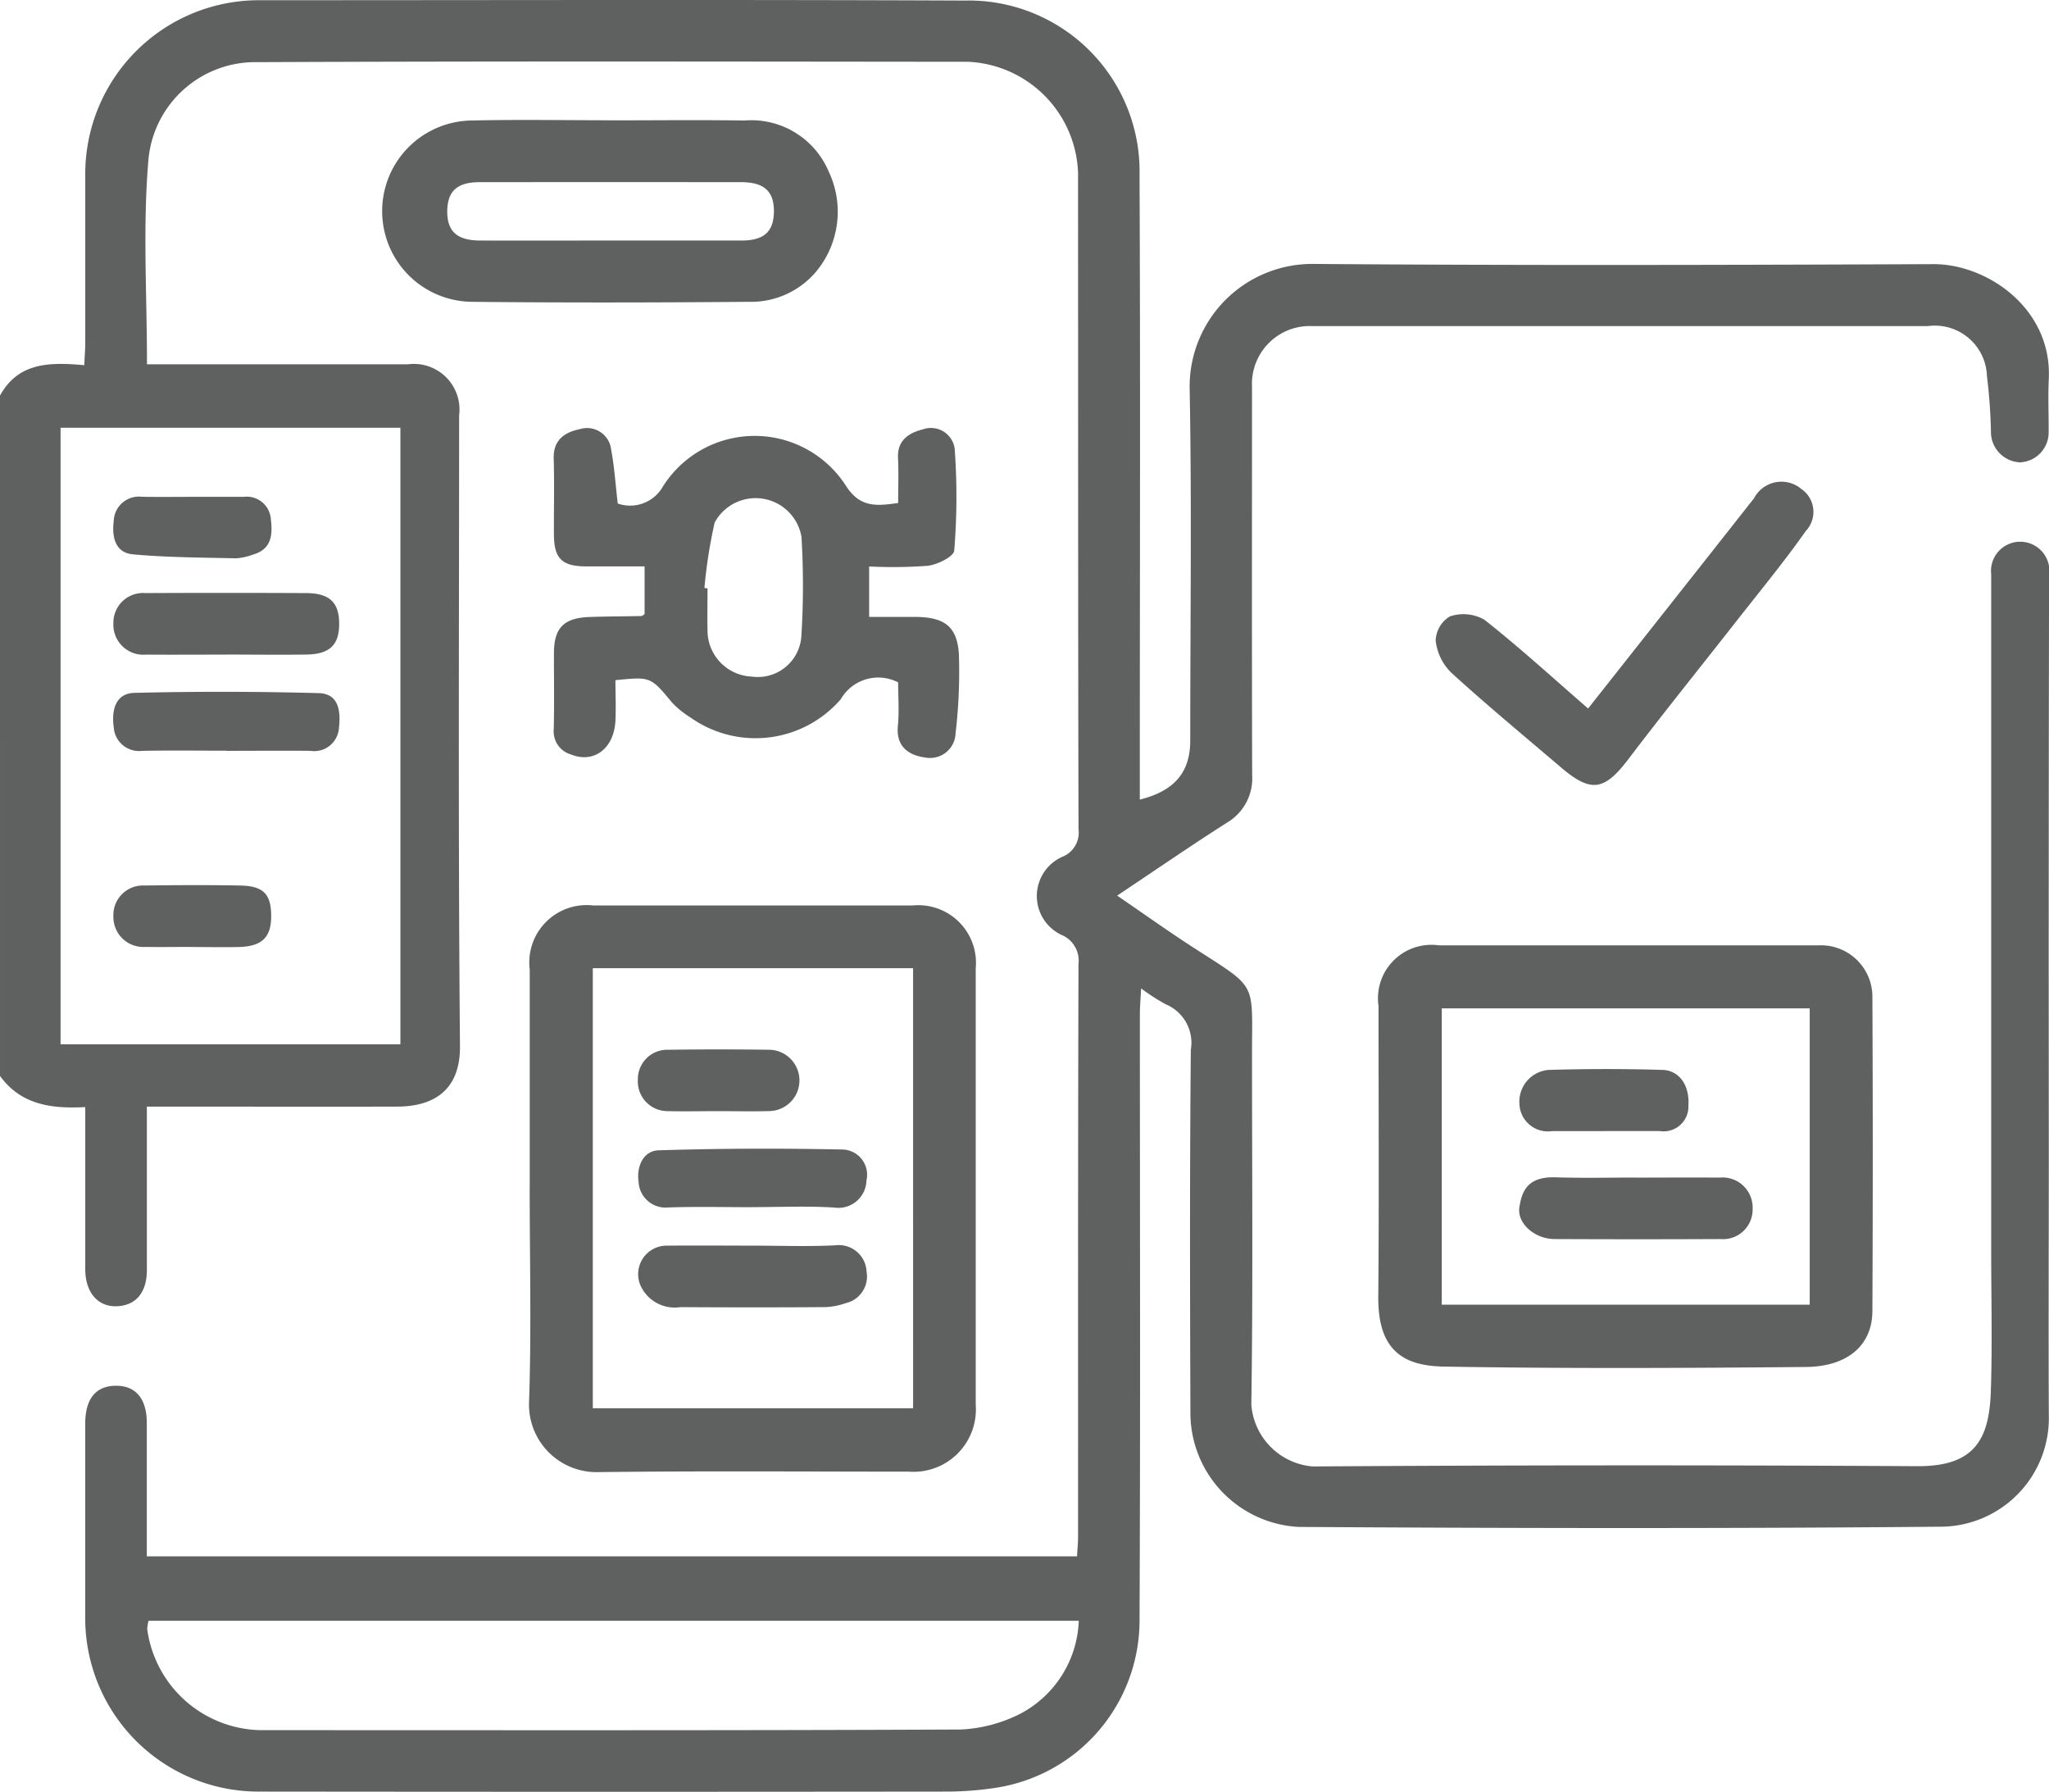 <svg xmlns="http://www.w3.org/2000/svg" width="92.677" height="81.031" viewBox="0 0 92.677 81.031">
  <g id="software_testing-01-01" data-name="software testing-01-01" transform="translate(-57.99 -82.877)">
    <path id="Path_840" data-name="Path 840" d="M57.992,100.763c.832-1.512,2.26-1.51,3.81-1.372.017-.394.044-.714.044-1.033q0-3.8,0-7.606a7.856,7.856,0,0,1,7.838-7.865c10.654,0,21.306-.031,31.961.015a7.728,7.728,0,0,1,7.887,7.887c.041,9.053.012,18.108.012,27.161v1.086c1.589-.4,2.281-1.246,2.281-2.678,0-5.313.073-10.625-.027-15.933a5.547,5.547,0,0,1,5.572-5.613c9.355.073,18.711.048,28.066.01,2.436-.01,5.383,2.01,5.221,5.209-.039.784,0,1.57-.007,2.354a1.353,1.353,0,0,1-1.3,1.4,1.377,1.377,0,0,1-1.309-1.4,24.5,24.5,0,0,0-.181-2.5,2.357,2.357,0,0,0-2.683-2.26q-12.269,0-24.536,0h-3.259a2.616,2.616,0,0,0-2.763,2.739c0,5.855-.01,11.709.007,17.564a2.328,2.328,0,0,1-1.154,2.16c-1.628,1.038-3.218,2.134-4.952,3.29,1.224.837,2.347,1.64,3.508,2.388,2.867,1.848,2.591,1.471,2.591,4.788,0,5.281.048,10.563-.031,15.844a3.035,3.035,0,0,0,2.775,2.794q13.67-.091,27.343-.012c2.579.015,3.259-1.188,3.331-3.4.07-2.141.015-4.285.015-6.428V108.846a1.321,1.321,0,1,1,2.618.051q-.025,13.039-.012,26.075c0,3.953-.017,7.906,0,11.862a4.913,4.913,0,0,1-4.943,5.083c-9.658.087-19.315.07-28.971.01a5.166,5.166,0,0,1-4.911-5.1c-.019-5.492-.034-10.986.019-16.478a1.889,1.889,0,0,0-1.139-2.059,9.076,9.076,0,0,1-1.11-.716c-.024.494-.056.832-.056,1.171,0,9.145.027,18.29-.015,27.432a7.659,7.659,0,0,1-6.464,7.541,15.088,15.088,0,0,1-2.139.177q-15.572.018-31.146,0a7.842,7.842,0,0,1-7.938-7.942c0-2.9,0-5.794,0-8.692,0-1.125.472-1.708,1.377-1.718s1.408.583,1.408,1.684c0,1.986,0,3.975,0,6.031h42.074c.017-.317.048-.61.048-.9,0-8.632-.007-17.264.019-25.893a1.258,1.258,0,0,0-.706-1.282,1.942,1.942,0,0,1,.044-3.59,1.178,1.178,0,0,0,.663-1.222c-.024-9.9-.015-19.8-.022-29.7a5.212,5.212,0,0,0-4.974-5c-10.713-.01-21.427-.031-32.14.017a4.851,4.851,0,0,0-4.94,4.5c-.249,2.993-.058,6.019-.058,9.164h11.8a2.063,2.063,0,0,1,2.318,2.313c0,9.508-.046,19.013.039,28.518.017,2.03-1.227,2.731-2.831,2.736-3.411.01-6.82,0-10.231,0h-1.1V135.6q0,2.355,0,4.708c0,1.023-.5,1.611-1.369,1.64-.854.029-1.418-.634-1.418-1.681q0-3.124,0-6.247v-1.079c-1.541.085-2.92-.111-3.856-1.41V100.746ZM76.1,130.1v-27.88H60.729V130.1Zm-11.388,26.07a1.528,1.528,0,0,0-.063.377,5.274,5.274,0,0,0,5.119,4.57c10.555,0,21.111.019,31.663-.029a6.61,6.61,0,0,0,2.7-.709,4.953,4.953,0,0,0,2.652-4.207H64.713Z" transform="translate(0 0)" fill="#5f6060"/>
    <path id="Path_841" data-name="Path 841" d="M156.918,264.858V255a2.594,2.594,0,0,1,2.862-2.9q7.24,0,14.477,0a2.607,2.607,0,0,1,2.833,2.847q0,9.863,0,19.724a2.821,2.821,0,0,1-3.019,3.034c-4.705,0-9.411-.036-14.114.022a3.054,3.054,0,0,1-3.072-3.092c.114-3.254.031-6.513.031-9.769Zm17.339-9.921H159.771v19.9h14.487Z" transform="translate(-74.968 -128.278)" fill="#5f6060"/>
    <path id="Path_842" data-name="Path 842" d="M326.916,259.577q4.344,0,8.69,0a2.327,2.327,0,0,1,2.412,2.335q.033,7.105,0,14.211c-.007,1.519-1.1,2.5-2.99,2.521-5.46.051-10.923.077-16.383-.017-1.834-.031-3-.719-2.976-3.172.039-4.374.01-8.751.012-13.125a2.419,2.419,0,0,1,2.727-2.753h8.509Zm8.267,16.25v-13.4H318.541v13.4Z" transform="translate(-195.339 -133.951)" fill="#5f6060"/>
    <path id="Path_843" data-name="Path 843" d="M164.393,166.362a1.7,1.7,0,0,0,2.049-.772,4.908,4.908,0,0,1,8.262-.051c.629,1,1.35.951,2.376.8,0-.673.027-1.355-.007-2.035-.039-.808.5-1.137,1.12-1.292a1.086,1.086,0,0,1,1.442.854,29.826,29.826,0,0,1-.019,4.626c-.019.269-.75.631-1.185.687a21.557,21.557,0,0,1-2.664.031v2.281c.687,0,1.4,0,2.1,0,1.294.012,1.88.421,1.96,1.679a23.674,23.674,0,0,1-.15,3.581,1.152,1.152,0,0,1-1.364,1.1c-.733-.094-1.34-.477-1.246-1.432.065-.656.012-1.321.012-1.967a1.955,1.955,0,0,0-2.591.757,5.093,5.093,0,0,1-6.8.832,4.187,4.187,0,0,1-.832-.673c-.973-1.169-.96-1.178-2.564-1.016,0,.6.029,1.222,0,1.841-.068,1.256-.973,1.931-2,1.524a1.091,1.091,0,0,1-.791-1.149c.031-1.144.007-2.291.01-3.438s.448-1.594,1.616-1.635c.784-.027,1.568-.027,2.349-.044.024,0,.048-.029.135-.085v-2.158c-.869,0-1.759,0-2.649,0-1.094-.007-1.447-.356-1.452-1.447-.007-1.147.024-2.293-.01-3.438-.024-.849.515-1.188,1.188-1.323a1.093,1.093,0,0,1,1.408.912c.148.784.2,1.587.3,2.446Zm3.929,3.822.135.019c0,.631-.012,1.263,0,1.894a2.089,2.089,0,0,0,2,2.093,1.974,1.974,0,0,0,2.243-1.8,36.615,36.615,0,0,0,.007-4.522,2.106,2.106,0,0,0-3.926-.646,22.271,22.271,0,0,0-.464,2.966Z" transform="translate(-78.466 -60.717)" fill="#5f6060"/>
    <path id="Path_844" data-name="Path 844" d="M140.118,105.326c2.02,0,4.04-.024,6.058.007a3.8,3.8,0,0,1,3.813,2.315,4.241,4.241,0,0,1-.6,4.551,3.857,3.857,0,0,1-3.022,1.333c-4.159.034-8.32.044-12.479,0a4.1,4.1,0,0,1,0-8.2c2.078-.048,4.159-.01,6.239-.01Zm-.036,5.434c1.989,0,3.975,0,5.964,0,1.009,0,1.444-.4,1.461-1.282.017-.931-.428-1.355-1.476-1.357q-5.919-.007-11.837,0c-1.006,0-1.444.4-1.461,1.282-.017.931.428,1.352,1.476,1.357,1.957.007,3.914,0,5.874,0Z" transform="translate(-54.513 -17.006)" fill="#5f6060"/>
    <path id="Path_845" data-name="Path 845" d="M333.3,183.181c2.526-3.2,5.022-6.353,7.509-9.513a1.4,1.4,0,0,1,2.139-.423,1.258,1.258,0,0,1,.206,1.9c-.977,1.386-2.059,2.7-3.106,4.035-1.635,2.088-3.3,4.149-4.906,6.263-1.1,1.452-1.694,1.565-3.08.382-1.66-1.415-3.341-2.806-4.952-4.275a2.415,2.415,0,0,1-.7-1.447,1.327,1.327,0,0,1,.644-1.094,1.925,1.925,0,0,1,1.556.148c1.594,1.258,3.1,2.632,4.693,4.018Z" transform="translate(-203.484 -68.258)" fill="#5f6060"/>
    <path id="Path_846" data-name="Path 846" d="M84.272,214.859c-1.265,0-2.531-.019-3.8.007a1.149,1.149,0,0,1-1.289-1.072c-.1-.721.051-1.531.941-1.551q4.166-.1,8.337.012c.9.024.994.82.91,1.558a1.123,1.123,0,0,1-1.3,1.052c-1.265-.012-2.531,0-3.8,0Z" transform="translate(-16.049 -98.034)" fill="#5f6060"/>
    <path id="Path_847" data-name="Path 847" d="M84.294,196.486c-1.2,0-2.412.01-3.617,0a1.358,1.358,0,0,1-1.488-1.42,1.342,1.342,0,0,1,1.454-1.362q3.618-.018,7.236,0c1.1,0,1.529.426,1.522,1.418-.007.936-.44,1.348-1.488,1.362-1.2.017-2.412,0-3.617,0Z" transform="translate(-16.07 -84.007)" fill="#5f6060"/>
    <path id="Path_848" data-name="Path 848" d="M82.8,175.733c.752,0,1.5,0,2.257,0a1.093,1.093,0,0,1,1.227,1.033c.085.687.024,1.338-.8,1.575a2.768,2.768,0,0,1-.774.172c-1.553-.036-3.114-.039-4.66-.179-.837-.075-.96-.832-.873-1.519a1.141,1.141,0,0,1,1.275-1.086C81.232,175.745,82.016,175.733,82.8,175.733Z" transform="translate(-16.042 -70.388)" fill="#5f6060"/>
    <path id="Path_849" data-name="Path 849" d="M82.7,251.115c-.689,0-1.381.012-2.071,0a1.354,1.354,0,0,1-1.439-1.369,1.338,1.338,0,0,1,1.4-1.408c1.442-.019,2.884-.027,4.323,0,1.072.019,1.415.39,1.413,1.4,0,.946-.423,1.355-1.461,1.381-.721.017-1.442,0-2.163,0Z" transform="translate(-16.071 -125.417)" fill="#5f6060"/>
    <path id="Path_850" data-name="Path 850" d="M182.469,300.24c-1.265,0-2.533-.031-3.8.012a1.221,1.221,0,0,1-1.343-1.159c-.1-.646.186-1.4.9-1.425,2.777-.087,5.559-.094,8.339-.036a1.141,1.141,0,0,1,1.067,1.4,1.27,1.27,0,0,1-1.461,1.224c-1.231-.077-2.472-.019-3.709-.019Z" transform="translate(-90.452 -162.772)" fill="#5f6060"/>
    <path id="Path_851" data-name="Path 851" d="M182.559,315.658c1.236,0,2.475.048,3.709-.017a1.256,1.256,0,0,1,1.4,1.193,1.236,1.236,0,0,1-.951,1.425,3,3,0,0,1-.953.179q-3.255.022-6.513,0a1.7,1.7,0,0,1-1.737-.837,1.29,1.29,0,0,1,1.159-1.943c1.3-.012,2.593,0,3.89,0Z" transform="translate(-90.482 -176.451)" fill="#5f6060"/>
    <path id="Path_852" data-name="Path 852" d="M180.879,281.806c-.752,0-1.5.019-2.255,0a1.345,1.345,0,0,1-1.377-1.432,1.329,1.329,0,0,1,1.374-1.343q2.3-.033,4.6,0a1.387,1.387,0,0,1,0,2.772C182.442,281.827,181.661,281.806,180.879,281.806Z" transform="translate(-90.406 -148.682)" fill="#5f6060"/>
    <path id="Path_853" data-name="Path 853" d="M347.251,302.963c1.265,0,2.531-.01,3.8,0a1.362,1.362,0,0,1,1.493,1.415,1.338,1.338,0,0,1-1.449,1.364q-3.749.018-7.5,0c-.912,0-1.715-.711-1.6-1.444s.373-1.391,1.65-1.348c1.2.041,2.41.01,3.614.01Z" transform="translate(-215.282 -166.833)" fill="#5f6060"/>
    <path id="Path_854" data-name="Path 854" d="M345.833,285.515c-.784,0-1.568,0-2.354,0a1.288,1.288,0,0,1-1.471-1.239,1.439,1.439,0,0,1,1.316-1.529c1.718-.051,3.44-.053,5.158,0,.781.024,1.227.731,1.169,1.6a1.12,1.12,0,0,1-1.285,1.166c-.844,0-1.689,0-2.533,0Z" transform="translate(-215.294 -151.487)" fill="#5f6060"/>
  </g>
</svg>
